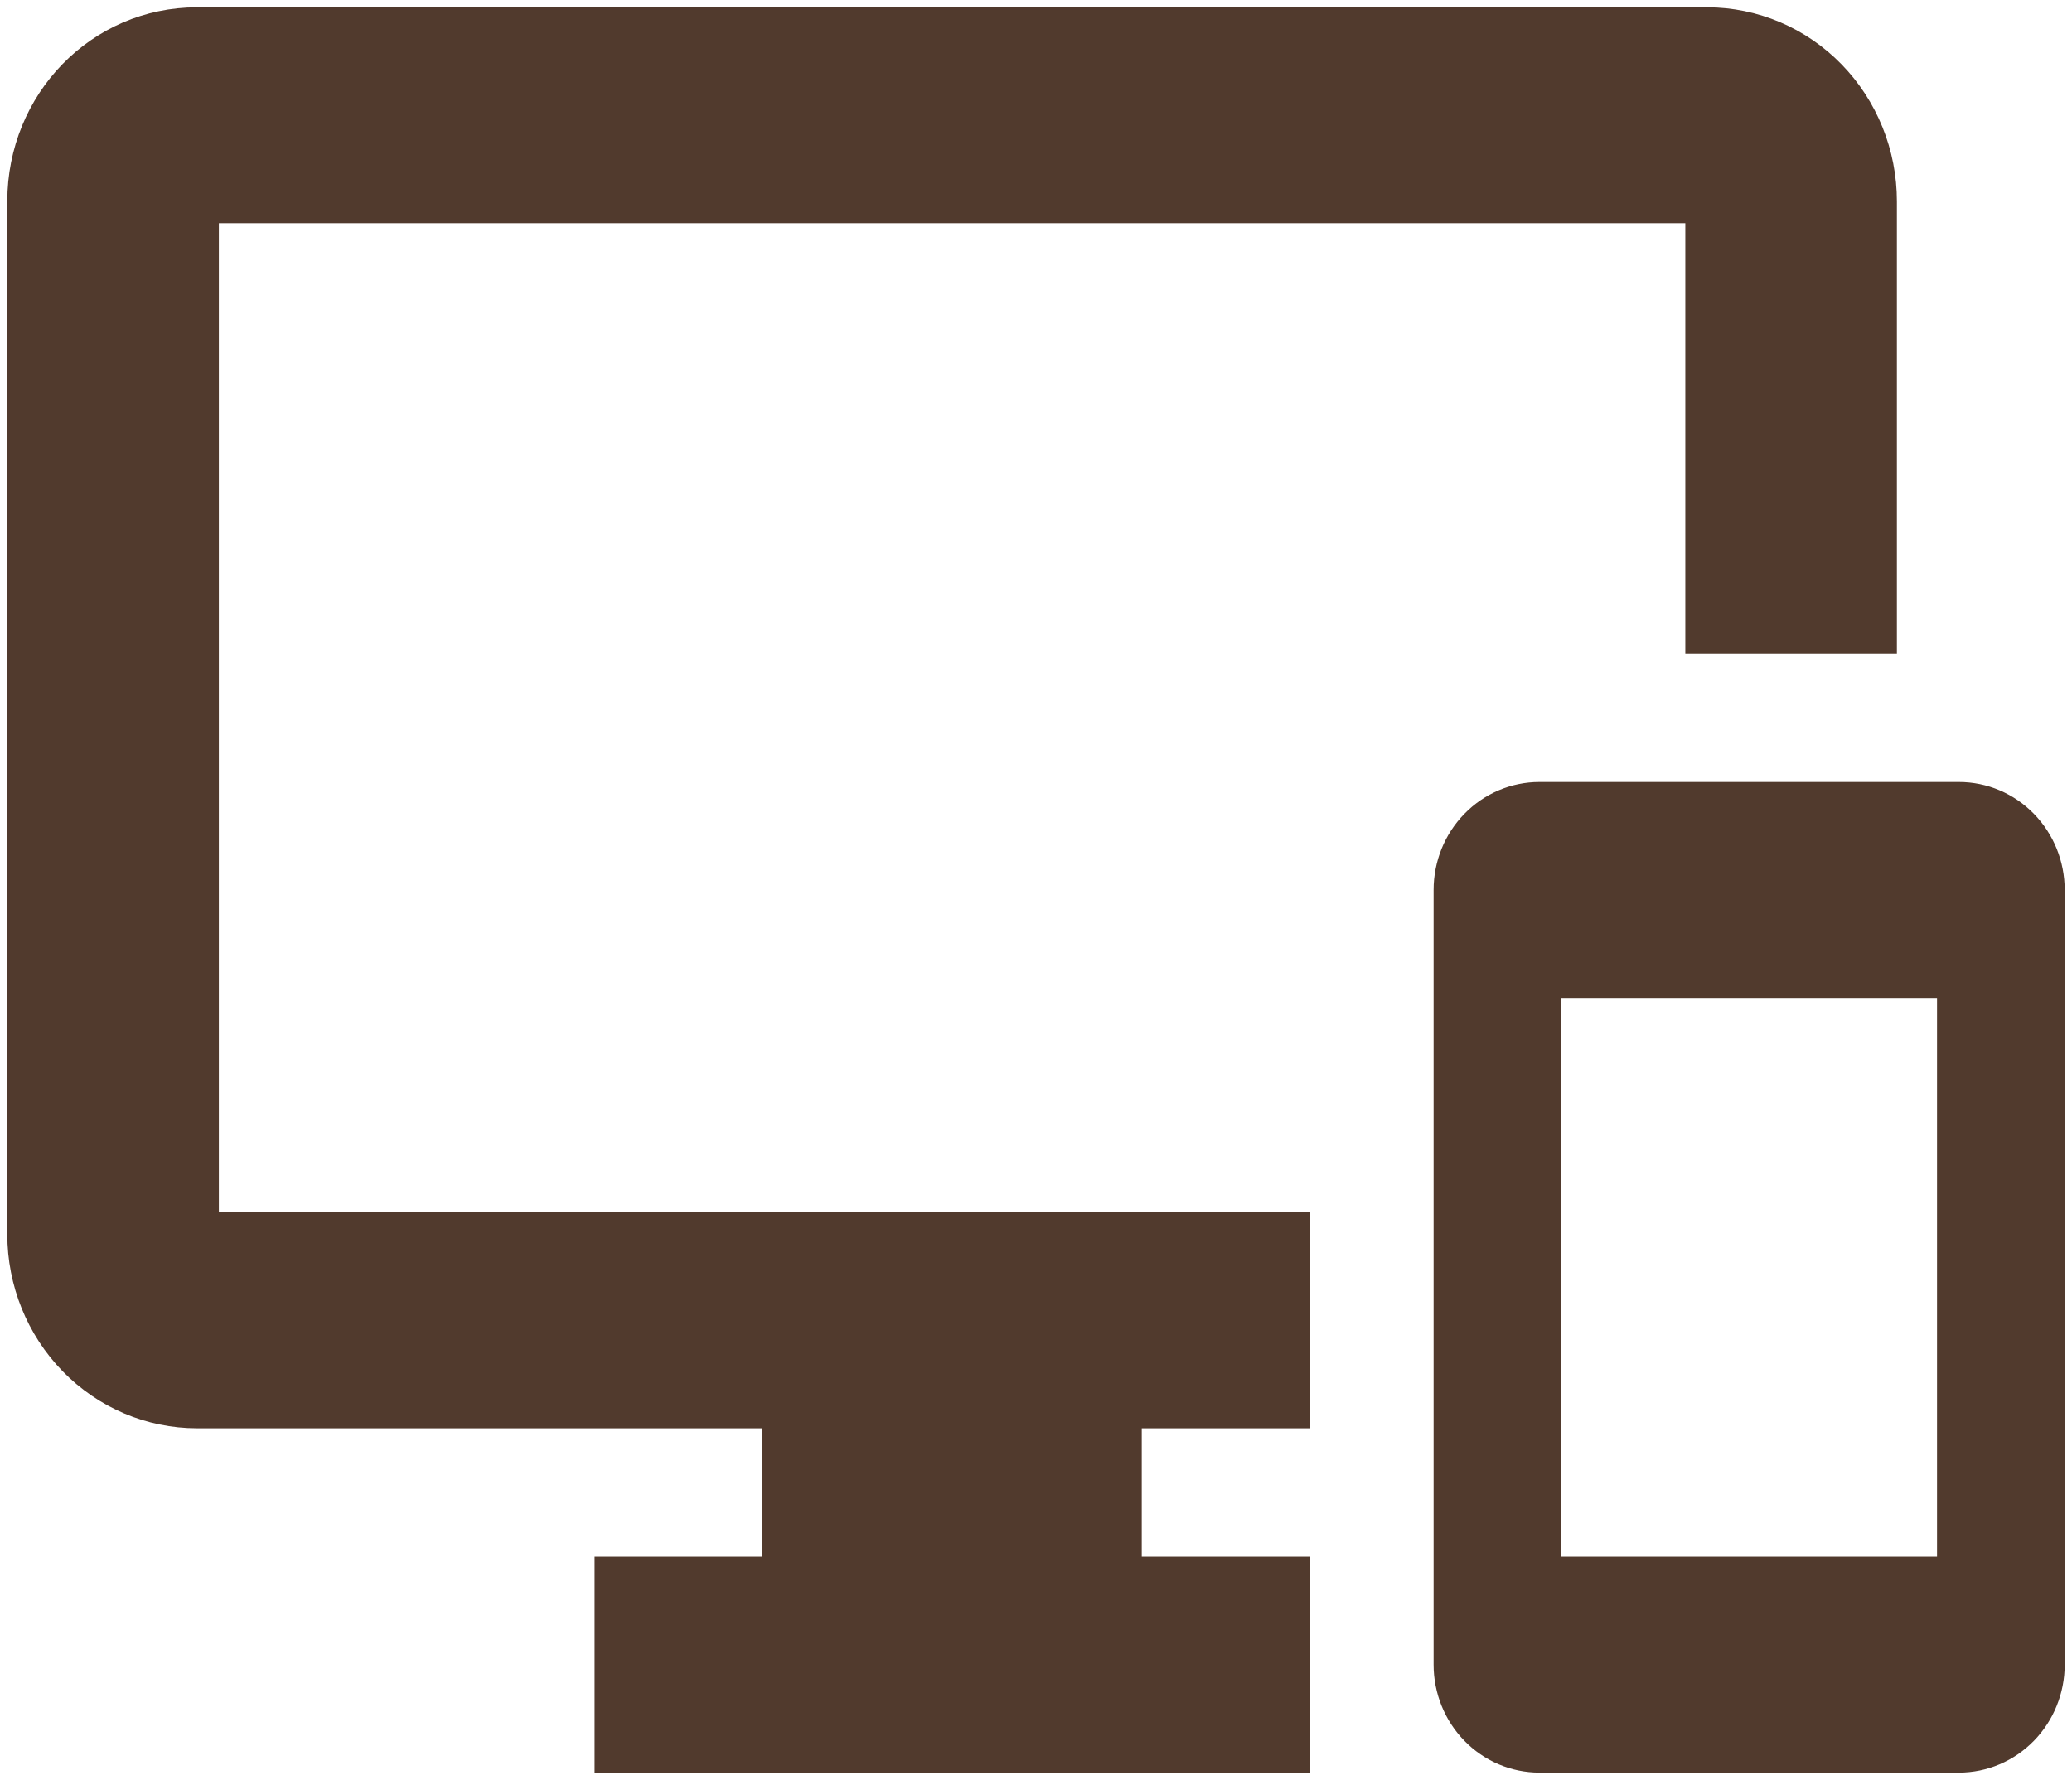 <svg width="142" height="122" viewBox="0 0 142 122" fill="none" xmlns="http://www.w3.org/2000/svg">
<path d="M13.5 97.15H53V107.45H42.25H41.5V108.2V120V120.75H42.25H88.25H89V120V108.2V107.45H88.25H77.5V97.15H88.25H89V96.4V84.6V83.85H88.25H14.25V14.55H116.25V43.3V44.05H117H128.5H129.25V43.3V13.8C129.25 10.478 127.964 7.288 125.669 4.933C123.373 2.577 120.255 1.25 117 1.25H13.5C6.685 1.25 1.25 6.855 1.25 13.8V84.6C1.25 87.922 2.536 91.112 4.831 93.467C7.127 95.823 10.245 97.15 13.5 97.15ZM134.25 54.35H105.5C103.77 54.35 102.114 55.055 100.897 56.305C99.68 57.553 99 59.242 99 61V114.1C99 115.858 99.68 117.547 100.897 118.795C102.114 120.045 103.77 120.75 105.5 120.75H134.25C135.98 120.75 137.636 120.045 138.853 118.795C140.07 117.547 140.75 115.858 140.75 114.1V61C140.75 59.242 140.07 57.553 138.853 56.305C137.636 55.055 135.98 54.35 134.25 54.35ZM133.5 107.45H106.25V67.65H133.5V107.45Z" fill="#513A2D" stroke="#513A2D" stroke-width="1.5"/>
</svg>

